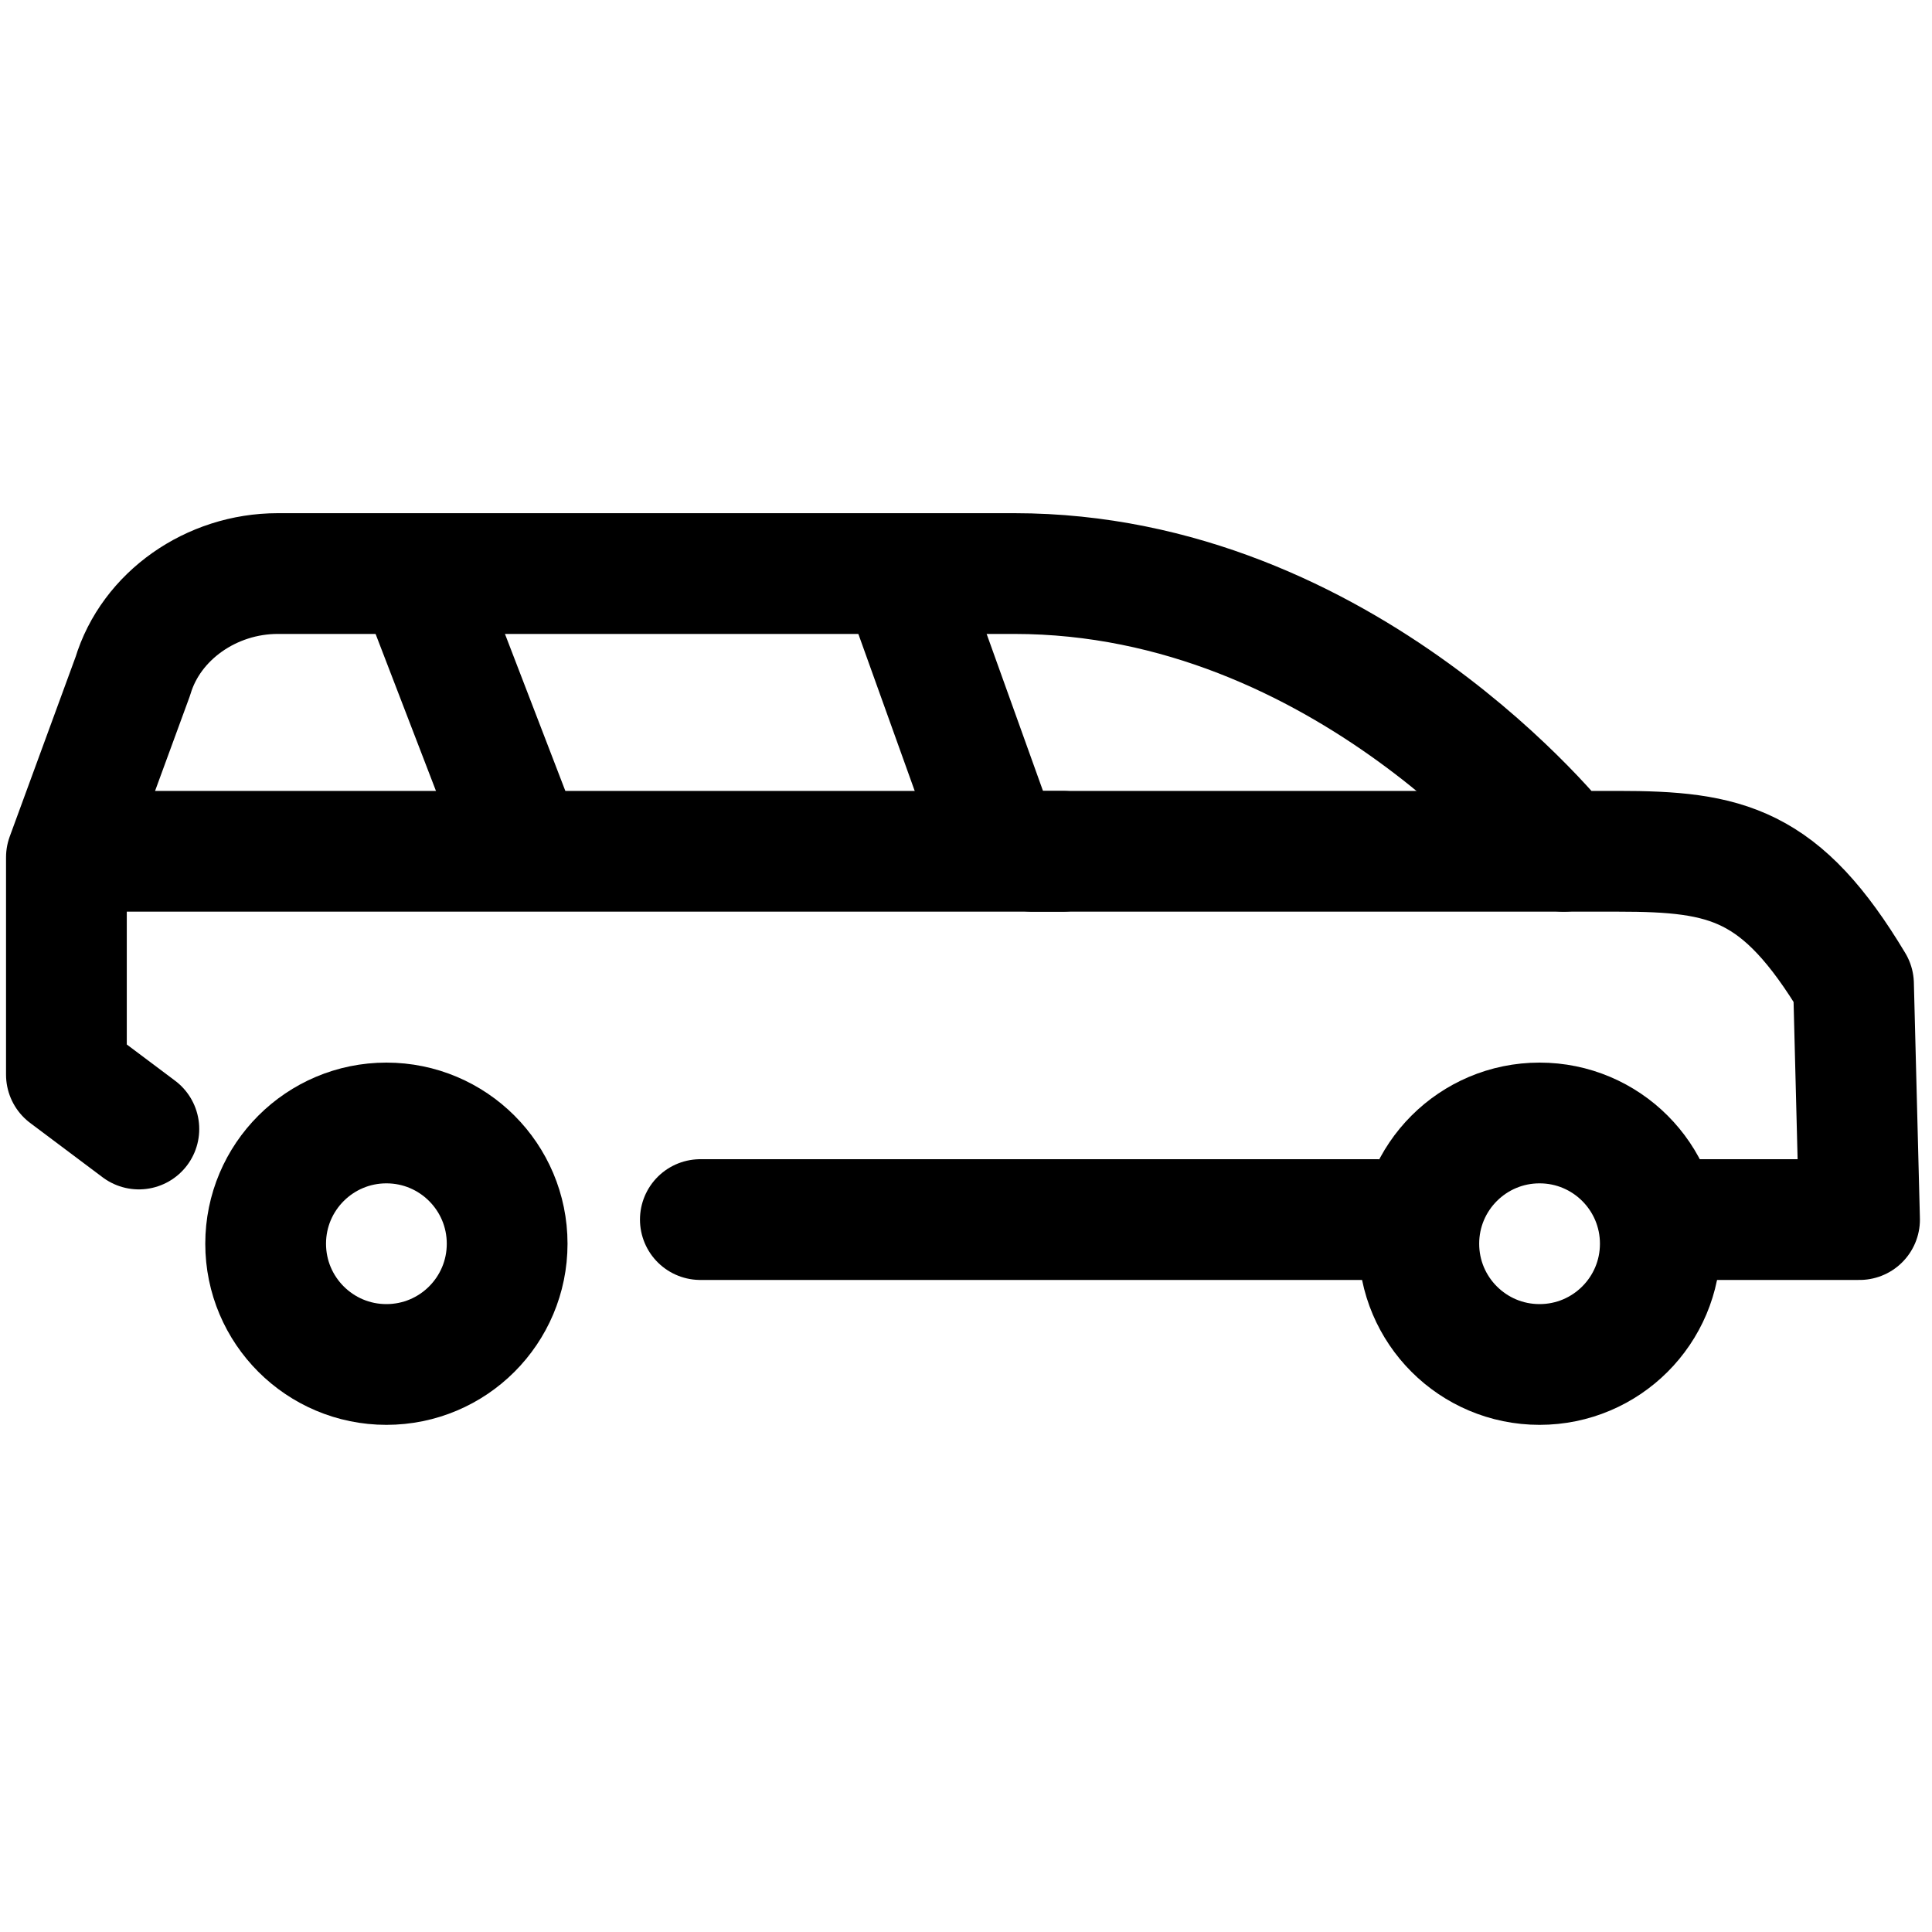 <svg width="32" height="32" viewBox="0 0 32 32" fill="none" xmlns="http://www.w3.org/2000/svg">
  <path d="M6.4 22.6C7.505 22.6 8.4 21.705 8.4 20.6C8.4 19.495 7.505 18.6 6.4 18.6C5.296 18.6 4.4 19.495 4.4 20.6C4.4 21.705 5.296 22.6 6.4 22.6Z" stroke="currentColor" stroke-width="2" stroke-miterlimit="10" stroke-linecap="round" stroke-linejoin="round"/>
  <path d="M25.5 22.6C26.605 22.6 27.5 21.705 27.5 20.6C27.5 19.495 26.605 18.6 25.5 18.6C24.395 18.6 23.5 19.495 23.5 20.6C23.5 21.705 24.395 22.6 25.5 22.6Z" stroke="currentColor" stroke-width="2" stroke-miterlimit="10" stroke-linecap="round" stroke-linejoin="round"/>
  <path d="M11.6 20.2H22.8" stroke="currentColor" stroke-width="2" stroke-miterlimit="10" stroke-linecap="round" stroke-linejoin="round"/>
  <path d="M28 20.2H30.8L30.7 16.3C29.5 14.3 28.6 14.1 26.8 14.1H25.9C25.9 14.1 22.3 9.5 16.8 9.5H4.6C3.5 9.5 2.5 10.2 2.2 11.2L1.1 14.2V17.8L2.3 18.7" stroke="currentColor" stroke-width="2" stroke-miterlimit="10" stroke-linecap="round" stroke-linejoin="round"/>
  <path d="M15.1 10L16.5 13.9L17.1 14.1H25.9" stroke="currentColor" stroke-width="2" stroke-miterlimit="10" stroke-linecap="round" stroke-linejoin="round"/>
  <path d="M7.1 10L8.6 13.9" stroke="currentColor" stroke-width="2" stroke-miterlimit="10" stroke-linecap="round" stroke-linejoin="round"/>
  <path d="M1.4 14.1H17.6" stroke="currentColor" stroke-width="2" stroke-miterlimit="10" stroke-linecap="round" stroke-linejoin="round"/>
</svg>

